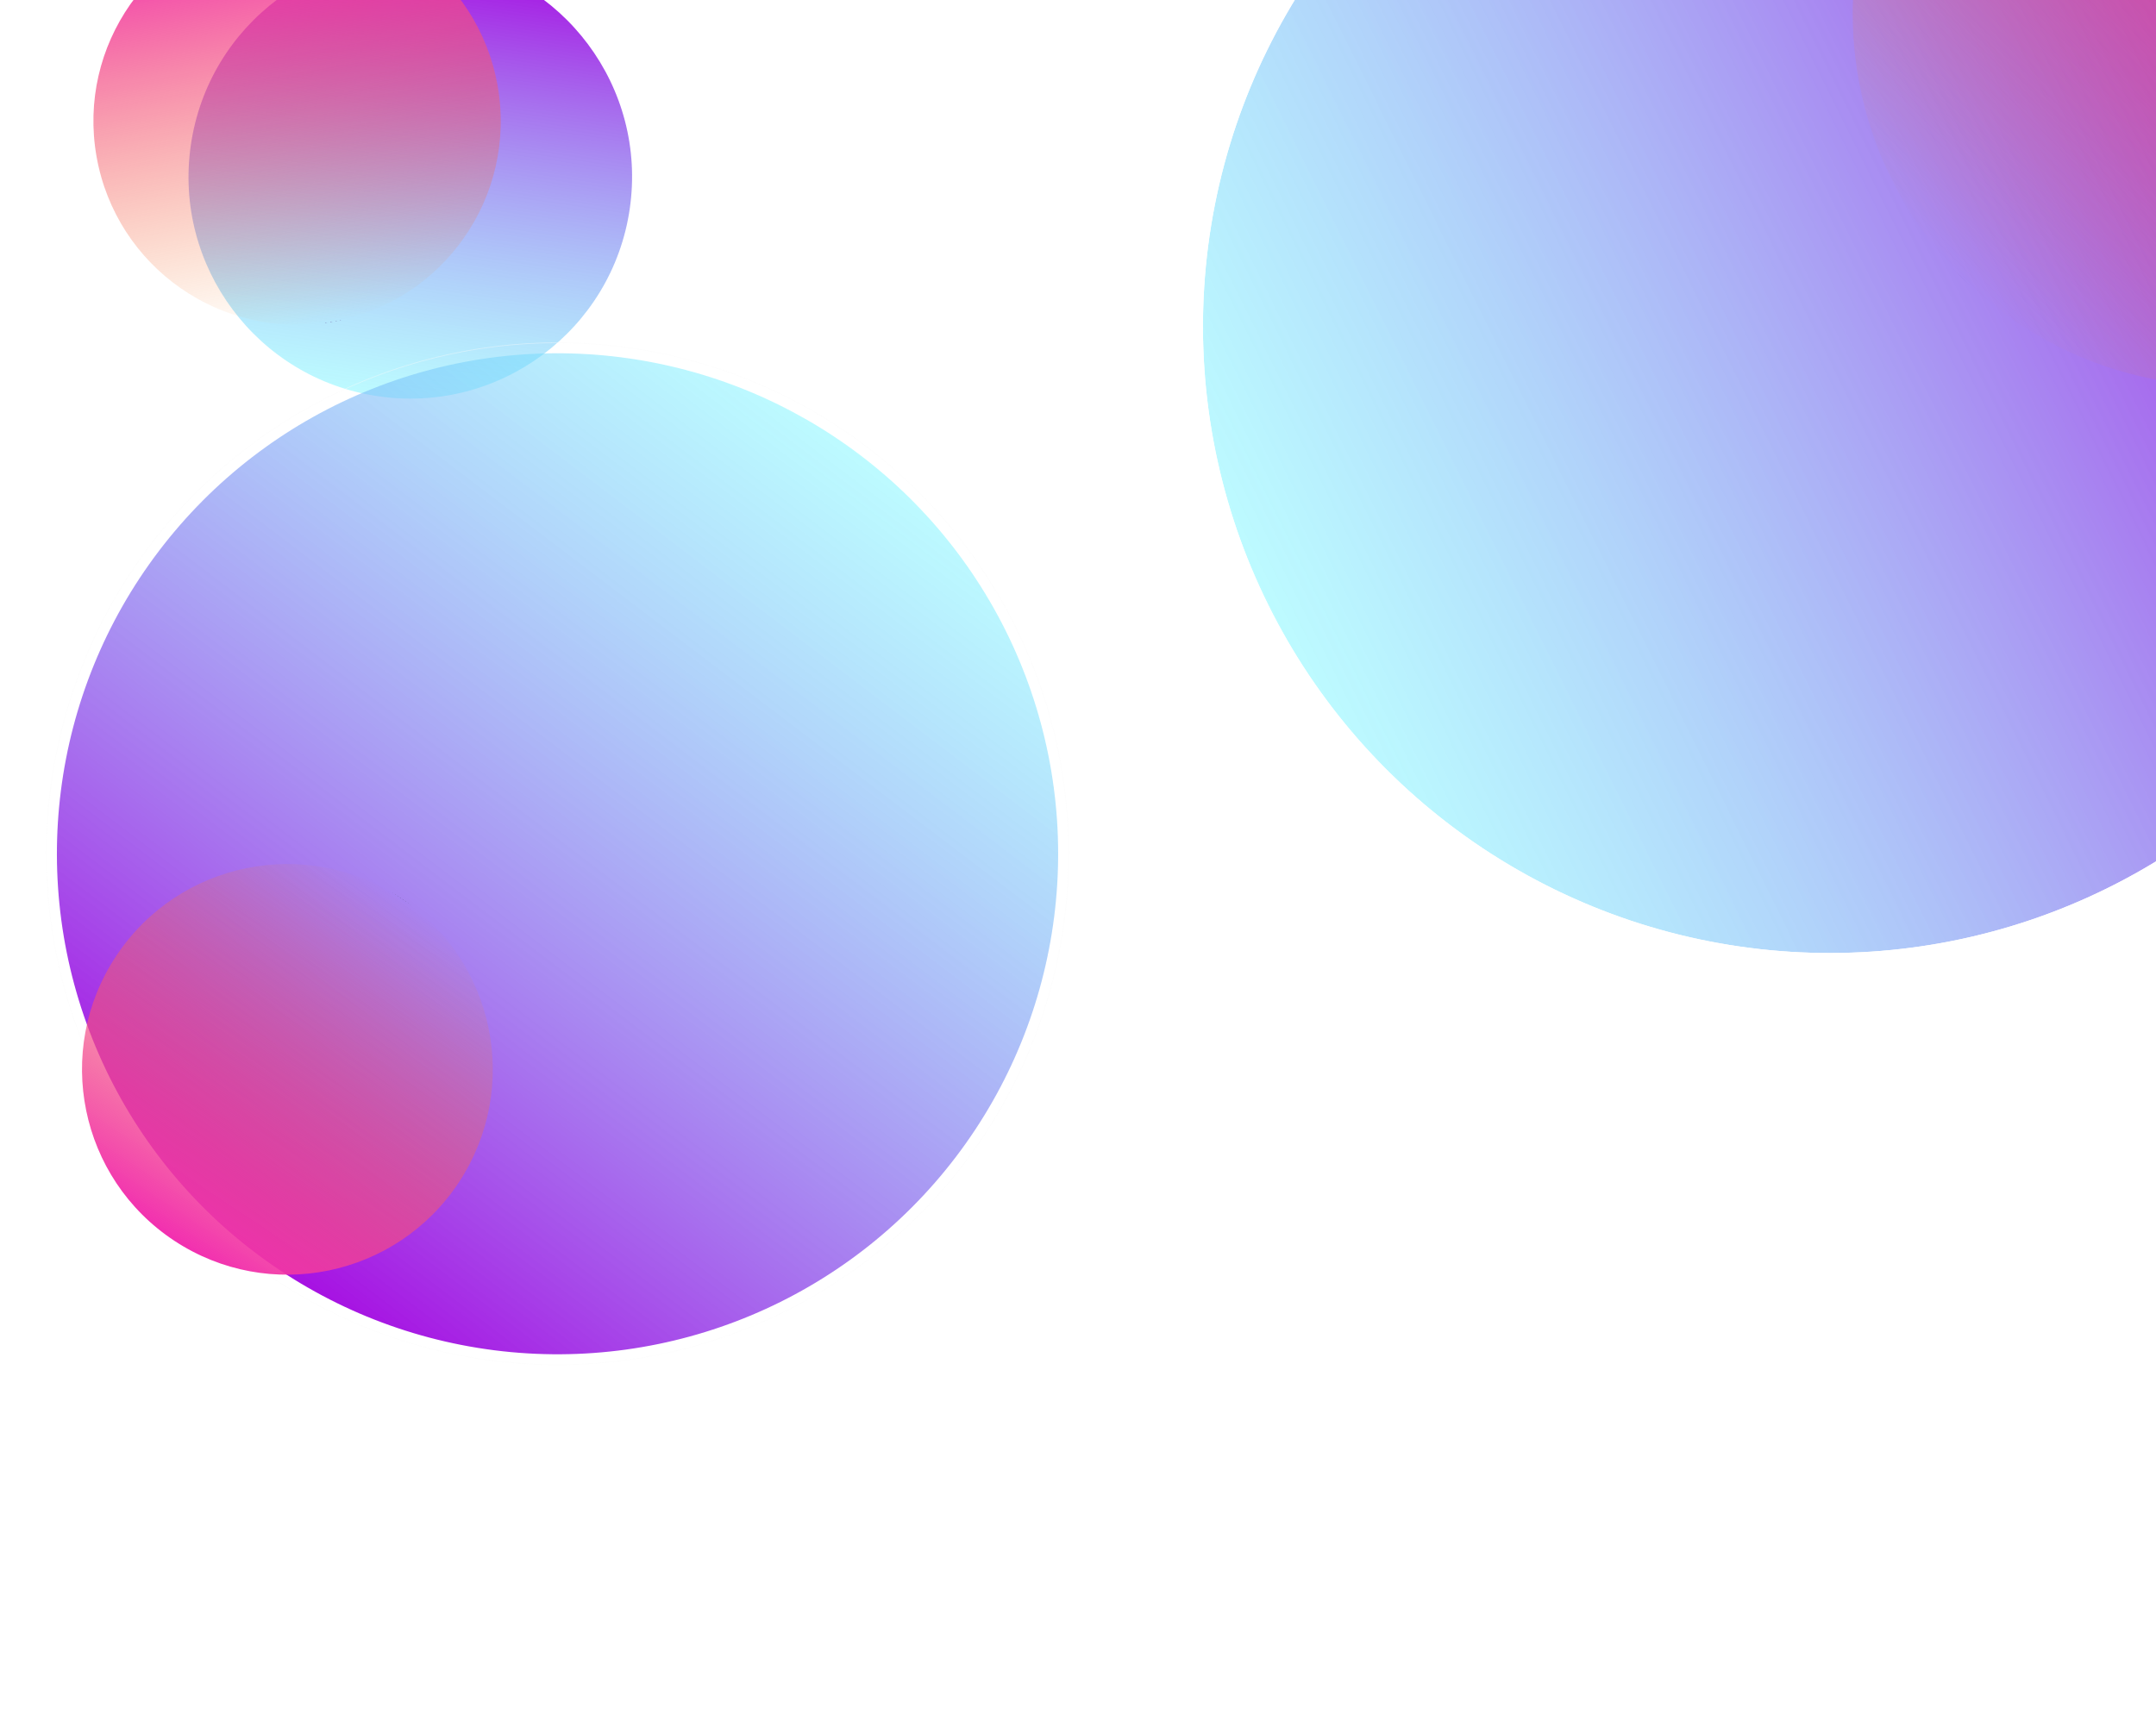 <svg width="1440" height="1158" viewBox="0 0 1440 1158" fill="none" xmlns="http://www.w3.org/2000/svg">
<g filter="url(#filter0_f_30_2)">
<circle cx="1222.07" cy="218.069" r="418.607" transform="rotate(63.603 1222.07 218.069)" fill="url(#paint0_linear_30_2)"/>
<circle cx="1222.07" cy="218.069" r="421.107" transform="rotate(63.603 1222.07 218.069)" stroke="white" stroke-width="5"/>
</g>
<g filter="url(#filter1_f_30_2)">
<circle cx="1486.3" cy="9.082" r="248.862" transform="rotate(45.348 1486.3 9.082)" fill="url(#paint1_linear_30_2)"/>
</g>
<g filter="url(#filter2_f_30_2)">
<circle cx="274.041" cy="118.174" r="148.113" transform="rotate(8.24 274.041 118.174)" fill="url(#paint2_linear_30_2)"/>
</g>
<g filter="url(#filter3_f_30_2)">
<circle cx="274.181" cy="57.181" r="302.29" transform="rotate(8.24 274.181 57.181)" stroke="white" stroke-opacity="0.53" stroke-width="0.5"/>
</g>
<g filter="url(#filter4_f_30_2)">
<circle cx="198.421" cy="80.939" r="136.009" transform="rotate(-10.015 198.421 80.939)" fill="url(#paint3_linear_30_2)"/>
</g>
<g filter="url(#filter5_f_30_2)">
<circle cx="372.378" cy="570.378" r="334.366" transform="rotate(-142.726 372.378 570.378)" fill="url(#paint4_linear_30_2)"/>
</g>
<g filter="url(#filter6_f_30_2)">
<circle cx="372.378" cy="570.378" r="341.386" transform="rotate(173.884 372.378 570.378)" stroke="#FAFAFA" stroke-opacity="0.42" stroke-width="0.5"/>
</g>
<g filter="url(#filter7_f_30_2)">
<circle cx="191.945" cy="714.406" r="137.158" transform="rotate(-146.585 191.945 714.406)" fill="url(#paint5_linear_30_2)"/>
</g>
<defs>
<filter id="filter0_f_30_2" x="598.368" y="-405.631" width="1247.4" height="1247.4" filterUnits="userSpaceOnUse" color-interpolation-filters="sRGB">
<feFlood flood-opacity="0" result="BackgroundImageFix"/>
<feBlend mode="normal" in="SourceGraphic" in2="BackgroundImageFix" result="shape"/>
<feGaussianBlur stdDeviation="100" result="effect1_foregroundBlur_30_2"/>
</filter>
<filter id="filter1_f_30_2" x="1137.44" y="-339.779" width="697.723" height="697.723" filterUnits="userSpaceOnUse" color-interpolation-filters="sRGB">
<feFlood flood-opacity="0" result="BackgroundImageFix"/>
<feBlend mode="normal" in="SourceGraphic" in2="BackgroundImageFix" result="shape"/>
<feGaussianBlur stdDeviation="50" result="effect1_foregroundBlur_30_2"/>
</filter>
<filter id="filter2_f_30_2" x="-74.091" y="-229.959" width="696.265" height="696.265" filterUnits="userSpaceOnUse" color-interpolation-filters="sRGB">
<feFlood flood-opacity="0" result="BackgroundImageFix"/>
<feBlend mode="normal" in="SourceGraphic" in2="BackgroundImageFix" result="shape"/>
<feGaussianBlur stdDeviation="100" result="effect1_foregroundBlur_30_2"/>
</filter>
<filter id="filter3_f_30_2" x="-29.399" y="-246.399" width="607.159" height="607.159" filterUnits="userSpaceOnUse" color-interpolation-filters="sRGB">
<feFlood flood-opacity="0" result="BackgroundImageFix"/>
<feBlend mode="normal" in="SourceGraphic" in2="BackgroundImageFix" result="shape"/>
<feGaussianBlur stdDeviation="0.5" result="effect1_foregroundBlur_30_2"/>
</filter>
<filter id="filter4_f_30_2" x="-37.611" y="-155.093" width="472.063" height="472.063" filterUnits="userSpaceOnUse" color-interpolation-filters="sRGB">
<feFlood flood-opacity="0" result="BackgroundImageFix"/>
<feBlend mode="normal" in="SourceGraphic" in2="BackgroundImageFix" result="shape"/>
<feGaussianBlur stdDeviation="50" result="effect1_foregroundBlur_30_2"/>
</filter>
<filter id="filter5_f_30_2" x="-162.007" y="35.993" width="1068.77" height="1068.77" filterUnits="userSpaceOnUse" color-interpolation-filters="sRGB">
<feFlood flood-opacity="0" result="BackgroundImageFix"/>
<feBlend mode="normal" in="SourceGraphic" in2="BackgroundImageFix" result="shape"/>
<feGaussianBlur stdDeviation="100" result="effect1_foregroundBlur_30_2"/>
</filter>
<filter id="filter6_f_30_2" x="29.713" y="227.713" width="685.329" height="685.329" filterUnits="userSpaceOnUse" color-interpolation-filters="sRGB">
<feFlood flood-opacity="0" result="BackgroundImageFix"/>
<feBlend mode="normal" in="SourceGraphic" in2="BackgroundImageFix" result="shape"/>
<feGaussianBlur stdDeviation="0.5" result="effect1_foregroundBlur_30_2"/>
</filter>
<filter id="filter7_f_30_2" x="-45.228" y="477.233" width="474.346" height="474.346" filterUnits="userSpaceOnUse" color-interpolation-filters="sRGB">
<feFlood flood-opacity="0" result="BackgroundImageFix"/>
<feBlend mode="normal" in="SourceGraphic" in2="BackgroundImageFix" result="shape"/>
<feGaussianBlur stdDeviation="50" result="effect1_foregroundBlur_30_2"/>
</filter>
<linearGradient id="paint0_linear_30_2" x1="1222.07" y1="-200.538" x2="1222.07" y2="636.676" gradientUnits="userSpaceOnUse">
<stop stop-color="#A710E2"/>
<stop offset="1" stop-color="#6FF5FF" stop-opacity="0.46"/>
</linearGradient>
<linearGradient id="paint1_linear_30_2" x1="1486.3" y1="-239.779" x2="1486.3" y2="257.944" gradientUnits="userSpaceOnUse">
<stop stop-color="#F22FB0"/>
<stop offset="1" stop-color="#F58A25" stop-opacity="0"/>
<stop offset="1" stop-color="#7061A3"/>
</linearGradient>
<linearGradient id="paint2_linear_30_2" x1="274.041" y1="-29.939" x2="274.041" y2="266.287" gradientUnits="userSpaceOnUse">
<stop stop-color="#A710E2"/>
<stop offset="1" stop-color="#6FF5FF" stop-opacity="0.46"/>
</linearGradient>
<linearGradient id="paint3_linear_30_2" x1="198.421" y1="-55.07" x2="198.421" y2="216.947" gradientUnits="userSpaceOnUse">
<stop stop-color="#F22FB0"/>
<stop offset="1" stop-color="#F58A25" stop-opacity="0"/>
<stop offset="1" stop-color="#7061A3"/>
</linearGradient>
<linearGradient id="paint4_linear_30_2" x1="372.378" y1="236.011" x2="372.378" y2="904.744" gradientUnits="userSpaceOnUse">
<stop stop-color="#A710E2"/>
<stop offset="1" stop-color="#6FF5FF" stop-opacity="0.46"/>
</linearGradient>
<linearGradient id="paint5_linear_30_2" x1="191.945" y1="577.248" x2="191.945" y2="851.563" gradientUnits="userSpaceOnUse">
<stop stop-color="#F22FB0"/>
<stop offset="1" stop-color="#F58A25" stop-opacity="0"/>
<stop offset="1" stop-color="#7061A3"/>
</linearGradient>
</defs>
</svg>
